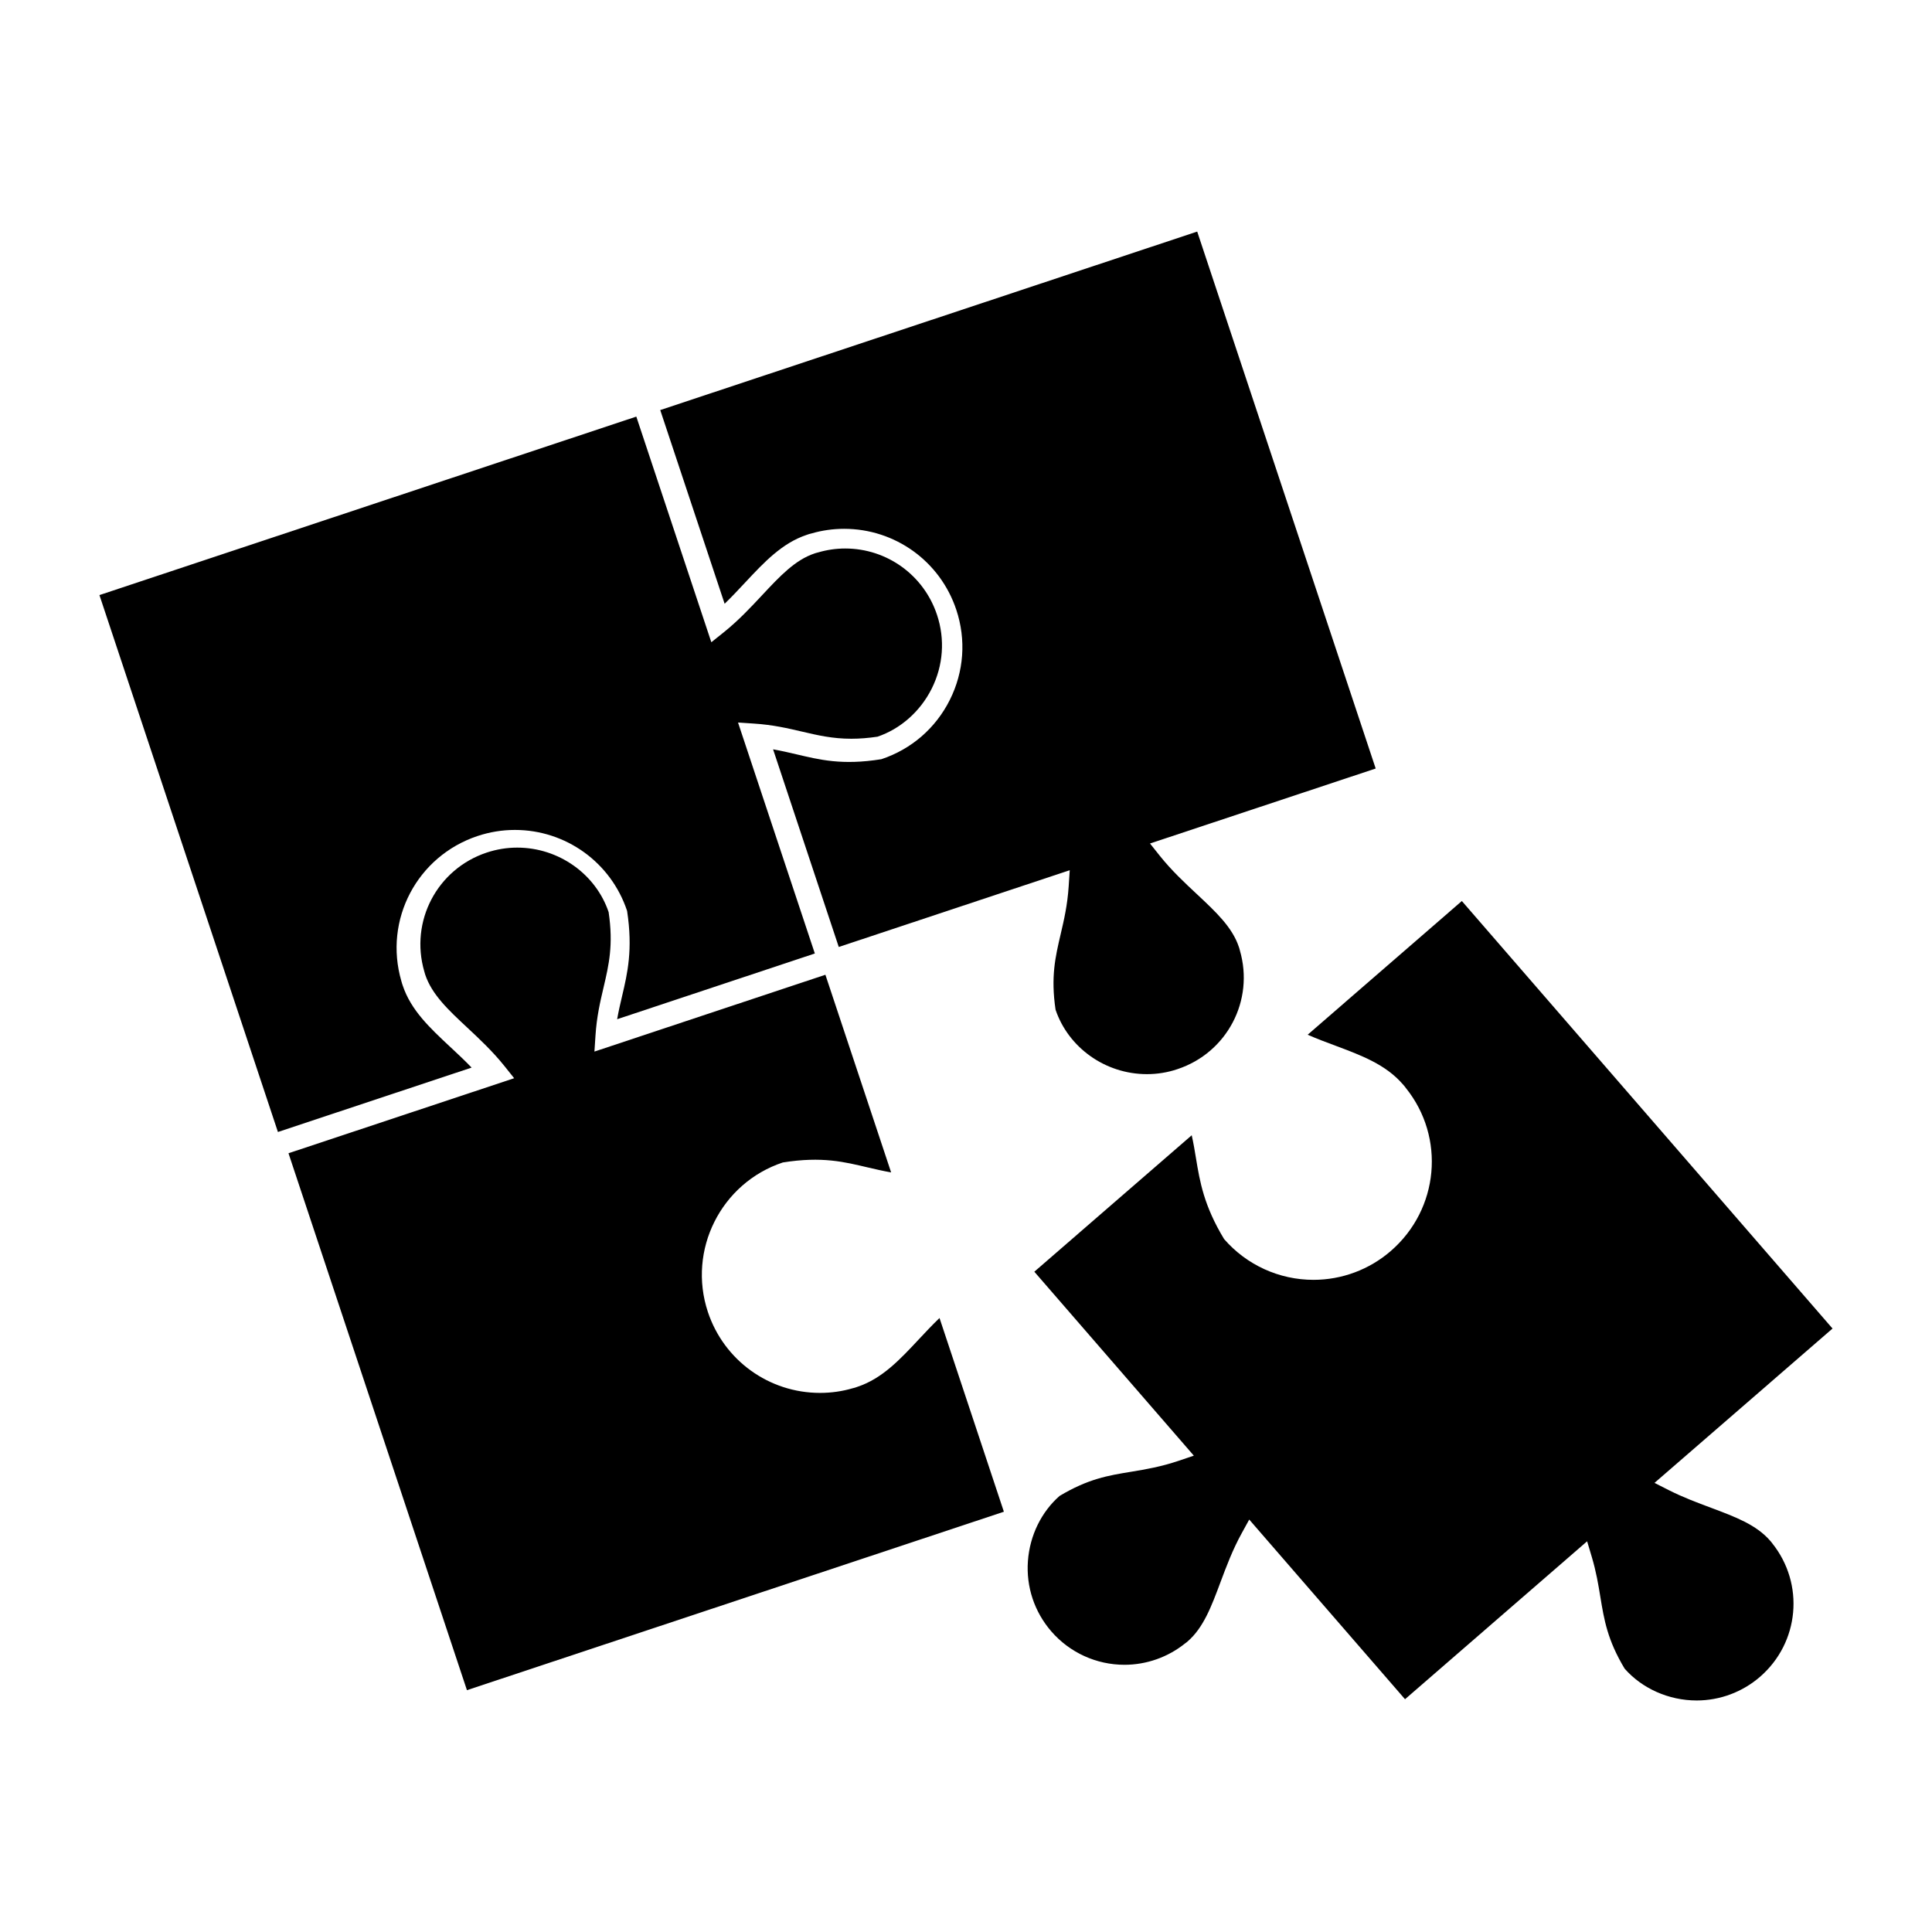 <?xml version="1.0" encoding="UTF-8"?>
<svg width="1200pt" height="1200pt" version="1.1" viewBox="0 0 1200 1200" xmlns="http://www.w3.org/2000/svg">
 <g>
  <path d="m570.68 831.9c-11.711 12.539-22.777 24.395-38.125 29.473-0.898 0.359-1.969 0.695-3.07 0.926-6.312 1.871-13.223 2.856-20.148 2.856-31.68 0-59.664-20.195-69.66-50.258-12.758-38.438 8.125-80.102 46.535-92.867 24.539-3.926 38.449-0.277 52.906 3.109 4.609 1.078 9.312 2.172 14.375 3.07l-40.824-122.77-143.46 47.711 0.648-9.863c0.758-11.797 2.914-21.023 5.016-29.941 3.312-14.16 6.18-26.375 3.156-46.812-7.934-23.508-30.863-40.066-56.785-40.066-6.422 0-12.805 1.043-18.961 3.086-30.793 10.246-47.82 42.684-38.746 73.848 0.215 0.898 0.371 1.414 0.562 1.945 4.141 12.383 14.293 21.875 26.074 32.867 7.777 7.262 15.816 14.785 23.219 24.023l5.953 7.465-140.16 46.598 110.84 333.5 333.5-110.84-39.977-120.32c-4.547 4.367-8.77 8.879-12.875 13.27z"/>
  <path d="m279.64 650.26c-12.551-11.711-24.406-22.789-29.508-38.16-0.289-0.77-0.59-1.777-0.852-2.773-11.039-37.957 9.758-77.566 47.363-90.07 7.523-2.496 15.301-3.769 23.172-3.769 31.68 0 59.688 20.219 69.684 50.281 3.672 24.086 0.227 38.734-3.109 52.934-1.078 4.609-2.184 9.301-3.07 14.352l122.79-40.824-47.703-143.45 9.863 0.648c11.785 0.758 21.023 2.914 29.953 5.004 9.707 2.269 18.887 4.414 30.539 4.414 5.207 0 10.523-0.422 16.262-1.273 14.125-4.789 26.473-15.492 33.672-29.832 7.188-14.363 8.375-30.66 3.289-45.898-8.184-24.613-31.078-41.16-57-41.16-5.664 0-11.316 0.816-16.801 2.426-1.043 0.238-1.598 0.434-2.16 0.613-12.191 4.043-21.684 14.219-32.676 25.98-7.262 7.777-14.797 15.84-24.07 23.242l-7.453 5.953-46.598-140.14-333.46 110.86 110.86 333.48 120.3-39.996c-4.359-4.539-8.871-8.738-13.273-12.84z"/>
  <path d="m462.93 361.71c11.746-12.551 22.824-24.406 38.172-29.508 0.816-0.336 1.945-0.648 3.035-0.898 6.324-1.848 13.246-2.844 20.16-2.844 31.691 0 59.676 20.195 69.672 50.27 6.203 18.613 4.754 38.508-4.043 56.051-8.785 17.52-23.879 30.59-42.492 36.77-24.527 3.938-38.461 0.289-52.922-3.07-4.598-1.078-9.277-2.172-14.34-3.059l40.801 122.76 143.46-47.676-0.648 9.863c-0.758 11.785-2.914 21.012-5.004 29.93-3.301 14.16-6.18 26.375-3.156 46.836 7.934 23.496 30.828 40.031 56.746 40.031h0.012c6.422 0 12.793-1.02 18.949-3.098 30.828-10.234 47.855-42.66 38.762-73.789-0.215-0.938-0.406-1.547-0.625-2.137-4.066-12.203-14.242-21.707-25.992-32.711-7.789-7.262-15.84-14.785-23.242-24.047l-5.953-7.477 140.18-46.57-110.86-333.5-333.52 110.86 39.996 120.31c4.535-4.387 8.734-8.887 12.84-13.293z"/>
  <path d="m1099.5 957c-8.664-9.996-21.672-14.832-36.758-20.496-8.52-3.18-17.316-6.457-26.258-10.969l-8.844-4.488 110.58-95.867-230.24-265.54-95.773 83.051c5.746 2.508 11.52 4.68 17.16 6.769 16.094 6.023 31.285 11.699 41.879 23.93 0.637 0.648 1.32 1.5 1.969 2.398 24.648 30.66 20.641 75.227-9.348 101.21-13.332 11.566-30.395 17.93-48.035 17.93-21.324 0-41.566-9.238-55.523-25.332-12.602-20.809-15.047-35.688-17.438-50.051-0.758-4.656-1.547-9.406-2.676-14.41l-97.754 84.742 99.07 114.25-9.383 3.18c-11.16 3.769-20.484 5.316-29.508 6.816-14.34 2.34-26.746 4.391-44.508 15.035-11.195 9.828-18.492 24.434-19.656 40.477-1.141 16.008 4.031 31.512 14.543 43.656 11.426 13.188 27.996 20.734 45.434 20.734 13.633 0 26.977-4.703 37.609-13.246 0.805-0.562 1.234-0.926 1.656-1.297 9.805-8.531 14.688-21.551 20.328-36.66 3.731-9.949 7.57-20.27 13.297-30.637l4.598-8.363 96.77 111.59 113.1-98.09 2.953 9.898c2.711 9.121 4.019 17.027 5.269 24.684 2.375 14.363 4.414 26.762 15.07 44.508 10.738 12.238 27.301 19.777 44.746 19.777 14.449 0 28.43-5.231 39.359-14.699 24.516-21.254 27.805-57.758 7.5-83.039-0.457-0.629-0.793-1.051-1.191-1.457z"/>
 </g>
</svg>
